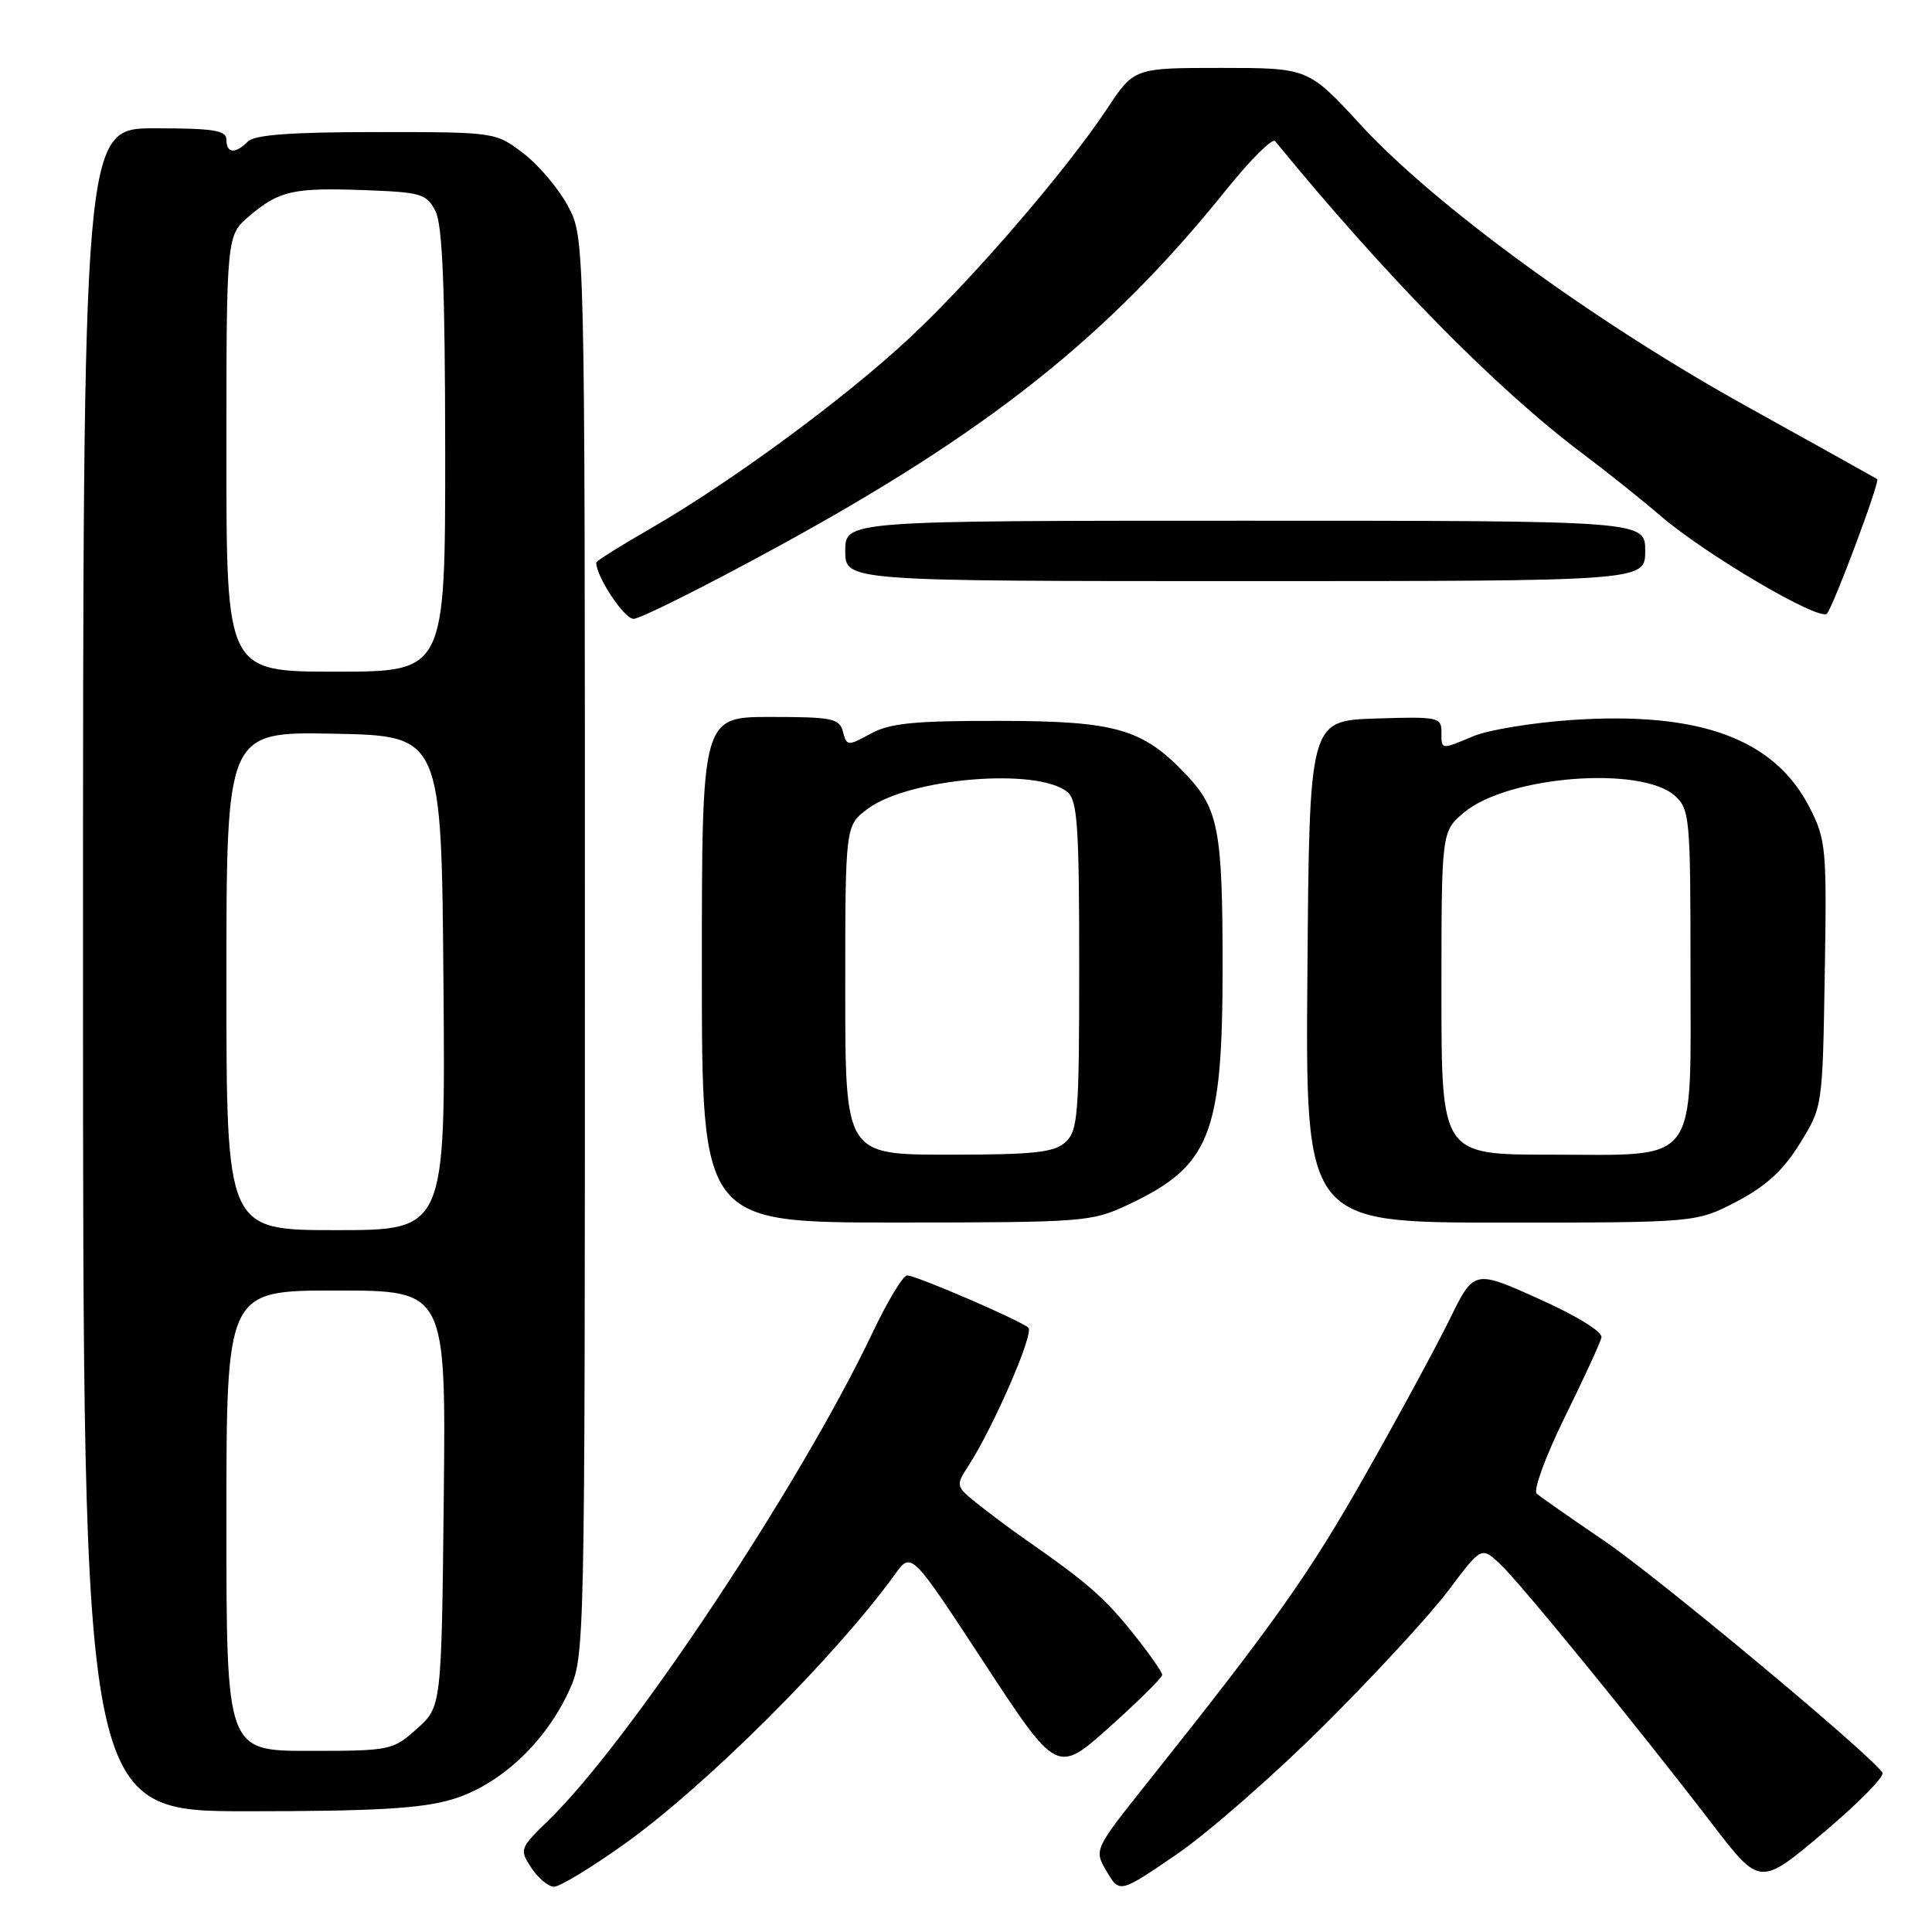 <?xml version="1.0" encoding="UTF-8" standalone="no"?>
<!DOCTYPE svg PUBLIC "-//W3C//DTD SVG 1.1//EN" "http://www.w3.org/Graphics/SVG/1.1/DTD/svg11.dtd" >
<svg xmlns="http://www.w3.org/2000/svg" xmlns:xlink="http://www.w3.org/1999/xlink" version="1.1" viewBox="0 0 256 256">
 <g >
 <path fill="currentColor"
d=" M 175.55 228.51 C 182.19 221.90 189.56 213.90 191.95 210.71 C 196.29 204.93 196.29 204.93 198.74 207.21 C 201.42 209.71 216.92 228.71 226.90 241.72 C 233.20 249.93 233.20 249.93 241.59 242.86 C 246.21 238.97 249.74 235.39 249.43 234.89 C 248.02 232.61 219.66 208.97 212.50 204.12 C 208.10 201.13 204.10 198.34 203.62 197.91 C 203.14 197.49 204.80 192.95 207.32 187.82 C 209.85 182.69 212.04 177.93 212.20 177.23 C 212.38 176.48 208.98 174.38 203.90 172.10 C 195.31 168.24 195.31 168.24 192.06 174.87 C 190.27 178.52 185.24 187.80 180.87 195.50 C 173.39 208.70 168.80 215.17 151.96 236.30 C 144.95 245.11 144.95 245.11 146.65 247.99 C 148.36 250.87 148.36 250.87 155.93 245.70 C 160.09 242.85 168.92 235.12 175.55 228.51 Z  M 82.64 244.41 C 93.45 236.72 110.70 219.53 118.63 208.55 C 120.76 205.61 120.76 205.61 130.41 220.34 C 140.06 235.07 140.06 235.07 147.03 228.83 C 150.86 225.40 154.00 222.29 154.00 221.93 C 154.00 221.56 152.25 219.06 150.10 216.38 C 146.38 211.72 144.01 209.65 135.90 204.01 C 133.92 202.63 131.02 200.46 129.45 199.20 C 126.64 196.93 126.62 196.86 128.34 194.20 C 131.64 189.10 137.05 176.65 136.27 175.93 C 135.21 174.96 121.40 169.00 120.19 169.00 C 119.66 169.00 117.60 172.41 115.62 176.58 C 106.06 196.71 83.45 230.75 72.71 241.17 C 68.86 244.91 68.80 245.05 70.41 247.50 C 71.31 248.87 72.66 250.00 73.42 250.00 C 74.17 250.00 78.32 247.49 82.64 244.41 Z  M 59.87 238.44 C 66.13 236.59 72.19 230.99 75.35 224.15 C 77.50 219.50 77.50 219.50 77.50 125.50 C 77.50 31.50 77.50 31.50 75.26 27.31 C 74.03 25.00 71.36 21.85 69.34 20.31 C 65.66 17.50 65.62 17.50 49.87 17.50 C 38.59 17.50 33.74 17.86 32.85 18.75 C 31.17 20.43 30.00 20.33 30.00 18.50 C 30.00 17.27 28.28 17.00 20.50 17.00 C 11.00 17.00 11.00 17.00 11.00 128.50 C 11.00 240.00 11.00 240.00 32.82 240.00 C 49.64 240.00 55.84 239.64 59.87 238.44 Z  M 149.50 159.62 C 160.37 154.50 162.00 150.39 162.00 128.10 C 162.00 110.02 161.46 107.18 157.19 102.66 C 151.42 96.56 147.89 95.54 132.50 95.52 C 121.12 95.50 117.91 95.82 115.36 97.22 C 112.33 98.88 112.20 98.87 111.70 96.97 C 111.24 95.19 110.30 95.00 102.09 95.00 C 93.00 95.00 93.00 95.00 93.00 128.50 C 93.00 162.00 93.00 162.00 118.75 161.99 C 143.71 161.98 144.65 161.91 149.50 159.62 Z  M 230.12 159.21 C 234.01 157.17 236.29 155.08 238.48 151.54 C 241.50 146.67 241.50 146.67 241.79 129.08 C 242.07 112.42 241.96 111.27 239.79 107.01 C 235.12 97.88 225.22 94.24 208.15 95.41 C 203.01 95.77 197.22 96.72 195.28 97.53 C 190.86 99.38 191.00 99.39 191.00 96.96 C 191.00 95.04 190.48 94.94 182.25 95.21 C 173.50 95.50 173.50 95.50 173.24 128.75 C 172.97 162.00 172.97 162.00 198.87 162.00 C 224.77 162.00 224.77 162.00 230.12 159.21 Z  M 102.72 72.62 C 130.90 57.26 146.85 44.59 162.44 25.20 C 165.66 21.19 168.60 18.26 168.96 18.70 C 183.61 36.61 198.17 51.42 209.54 59.98 C 212.82 62.44 217.53 66.20 220.00 68.33 C 225.95 73.45 241.06 82.34 242.07 81.31 C 242.91 80.45 249.15 63.77 248.74 63.48 C 248.61 63.39 240.83 59.05 231.45 53.85 C 211.28 42.66 190.19 27.28 180.31 16.56 C 173.35 9.00 173.35 9.00 161.81 9.00 C 150.28 9.00 150.28 9.00 146.70 14.40 C 141.21 22.66 128.87 36.99 120.51 44.79 C 111.95 52.79 96.90 63.86 86.25 70.00 C 82.26 72.29 79.00 74.34 79.00 74.55 C 79.00 76.41 82.71 82.00 83.95 82.00 C 84.81 82.00 93.26 77.78 102.72 72.62 Z  M 218.00 73.00 C 218.00 69.00 218.00 69.00 165.00 69.00 C 112.00 69.00 112.00 69.00 112.00 73.00 C 112.00 77.00 112.00 77.00 165.00 77.00 C 218.00 77.00 218.00 77.00 218.00 73.00 Z  M 30.00 201.50 C 30.00 171.00 30.00 171.00 44.55 171.00 C 59.09 171.00 59.09 171.00 58.80 198.58 C 58.50 226.17 58.50 226.17 55.23 229.08 C 52.05 231.93 51.71 232.00 40.98 232.00 C 30.00 232.00 30.00 232.00 30.00 201.50 Z  M 30.00 129.97 C 30.00 96.95 30.00 96.95 44.25 97.22 C 58.50 97.50 58.50 97.50 58.76 130.25 C 59.03 163.00 59.03 163.00 44.51 163.00 C 30.00 163.00 30.00 163.00 30.00 129.97 Z  M 30.00 60.09 C 30.00 31.18 30.00 31.18 33.08 28.59 C 37.05 25.24 38.86 24.85 48.48 25.20 C 55.84 25.48 56.54 25.69 57.71 28.00 C 58.64 29.84 58.97 38.22 58.99 59.75 C 59.00 89.00 59.00 89.00 44.50 89.00 C 30.00 89.00 30.00 89.00 30.00 60.09 Z  M 112.00 131.19 C 112.00 109.38 112.00 109.38 115.01 107.15 C 120.51 103.09 137.49 101.67 141.44 104.95 C 142.77 106.05 143.00 109.50 143.00 127.97 C 143.00 147.74 142.84 149.84 141.17 151.35 C 139.66 152.72 136.99 153.00 125.67 153.00 C 112.00 153.00 112.00 153.00 112.00 131.19 Z  M 191.00 131.59 C 191.00 110.18 191.00 110.18 193.99 107.66 C 199.76 102.81 217.49 101.42 221.96 105.47 C 223.89 107.21 224.00 108.45 224.00 128.15 C 224.00 154.83 225.36 153.00 205.50 153.00 C 191.00 153.00 191.00 153.00 191.00 131.59 Z "/>
</g>
</svg>